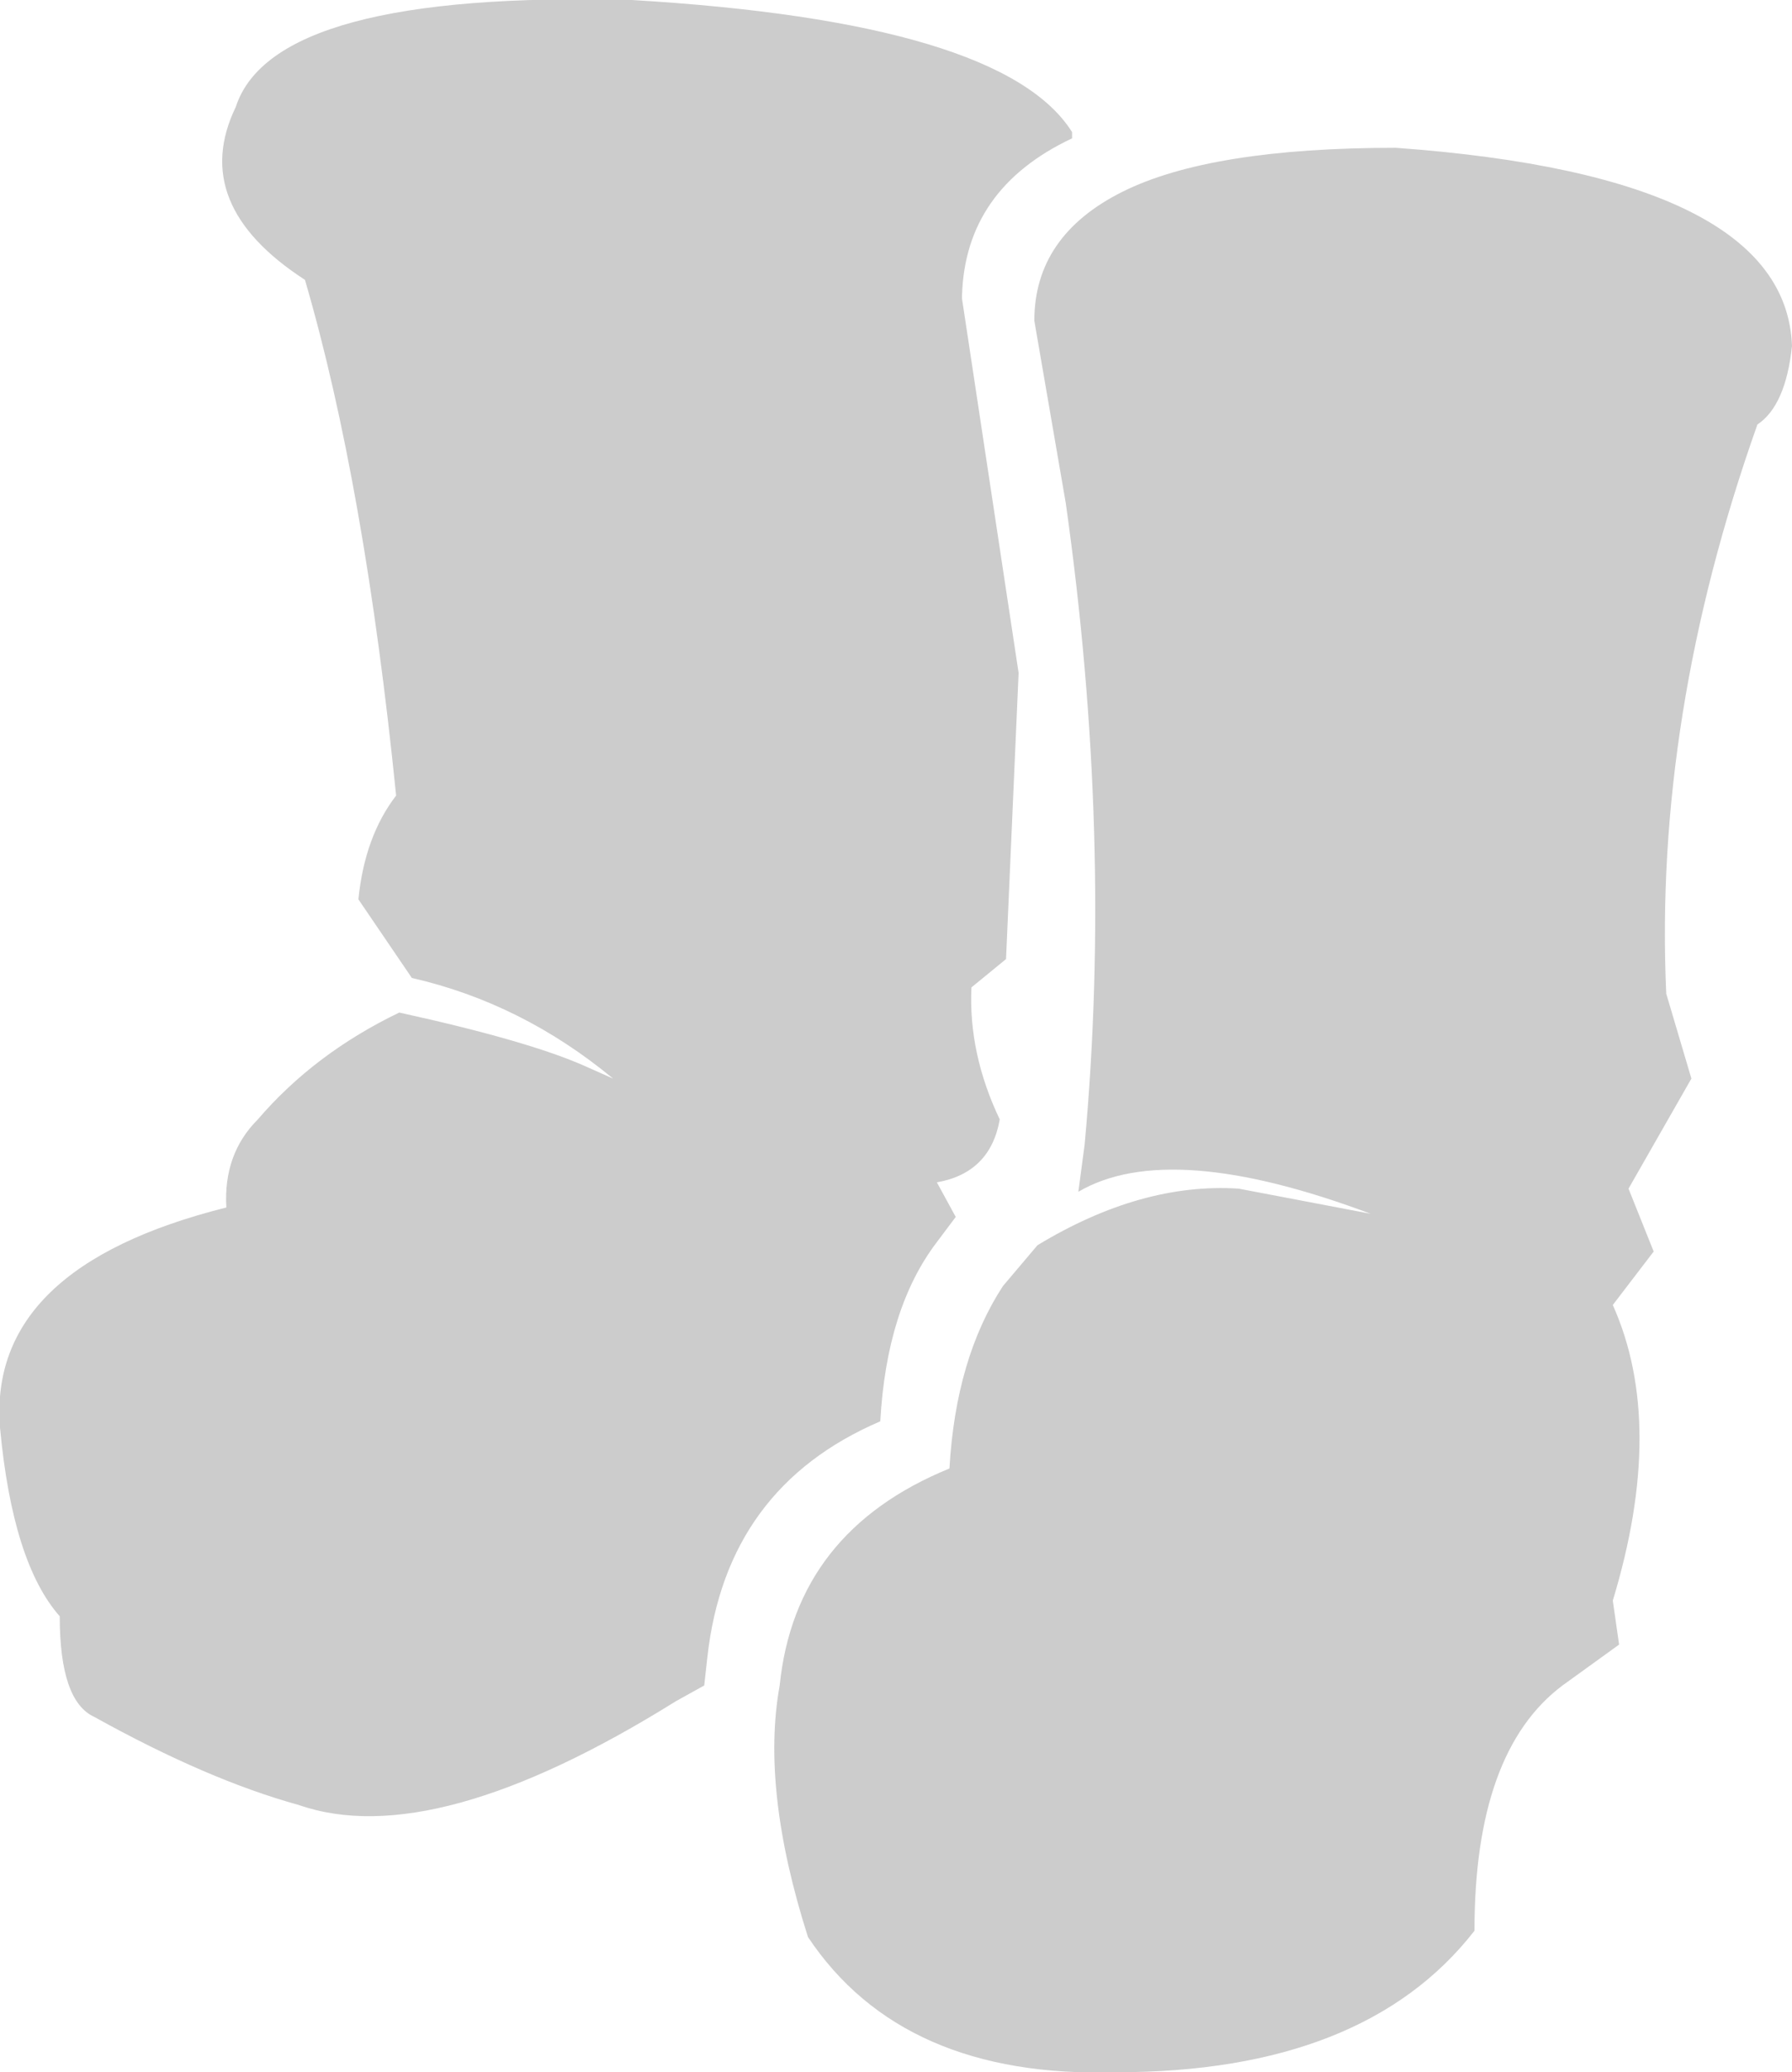 <?xml version="1.0" encoding="UTF-8" standalone="no"?>
<svg xmlns:ffdec="https://www.free-decompiler.com/flash" xmlns:xlink="http://www.w3.org/1999/xlink" ffdec:objectType="shape" height="32.95px" width="28.5px" xmlns="http://www.w3.org/2000/svg">
  <g transform="matrix(1.0, 0.0, 0.0, 1.0, -7.75, -5.55)">
    <path d="M35.7 12.3 Q34.05 16.95 34.25 21.35 L34.65 22.7 33.65 24.45 34.05 25.45 33.4 26.3 Q34.25 28.2 33.4 31.0 L33.5 31.7 32.6 32.35 Q31.2 33.4 31.2 36.25 29.45 38.5 25.5 38.5 22.1 38.6 20.6 36.35 19.85 34.0 20.15 32.35 20.4 29.9 22.85 28.9 22.95 27.15 23.7 26.0 L24.25 25.35 Q25.9 24.35 27.45 24.45 L29.55 24.85 Q26.35 23.65 24.9 24.5 L25.0 23.75 Q25.45 18.85 24.7 13.55 L24.2 10.65 Q24.2 9.3 25.6 8.6 27.0 7.9 29.95 7.9 36.15 8.35 36.25 11.05 36.15 12.0 35.7 12.3 M23.05 10.3 L23.95 16.25 23.75 20.8 23.2 21.25 Q23.15 22.3 23.65 23.35 23.5 24.2 22.65 24.35 L22.95 24.9 22.65 25.3 Q21.85 26.35 21.75 28.15 19.3 29.2 19.0 31.9 L18.95 32.35 18.5 32.6 Q14.65 35.0 12.5 34.25 11.05 33.85 9.25 32.85 8.7 32.6 8.7 31.25 7.95 30.4 7.75 28.25 7.55 25.7 11.35 24.75 11.3 23.9 11.85 23.35 12.75 22.3 14.1 21.65 16.15 22.1 17.05 22.5 L17.5 22.7 Q16.05 21.5 14.3 21.1 L13.45 19.85 Q13.55 18.85 14.05 18.2 13.55 13.25 12.6 10.0 10.75 8.8 11.5 7.25 12.1 5.4 17.8 5.55 23.7 5.9 24.8 7.65 L24.8 7.75 Q23.1 8.55 23.05 10.25 L23.05 10.3" fill="#999999" fill-opacity="0.498" fill-rule="evenodd" stroke="none"/>
  </g>
</svg>
